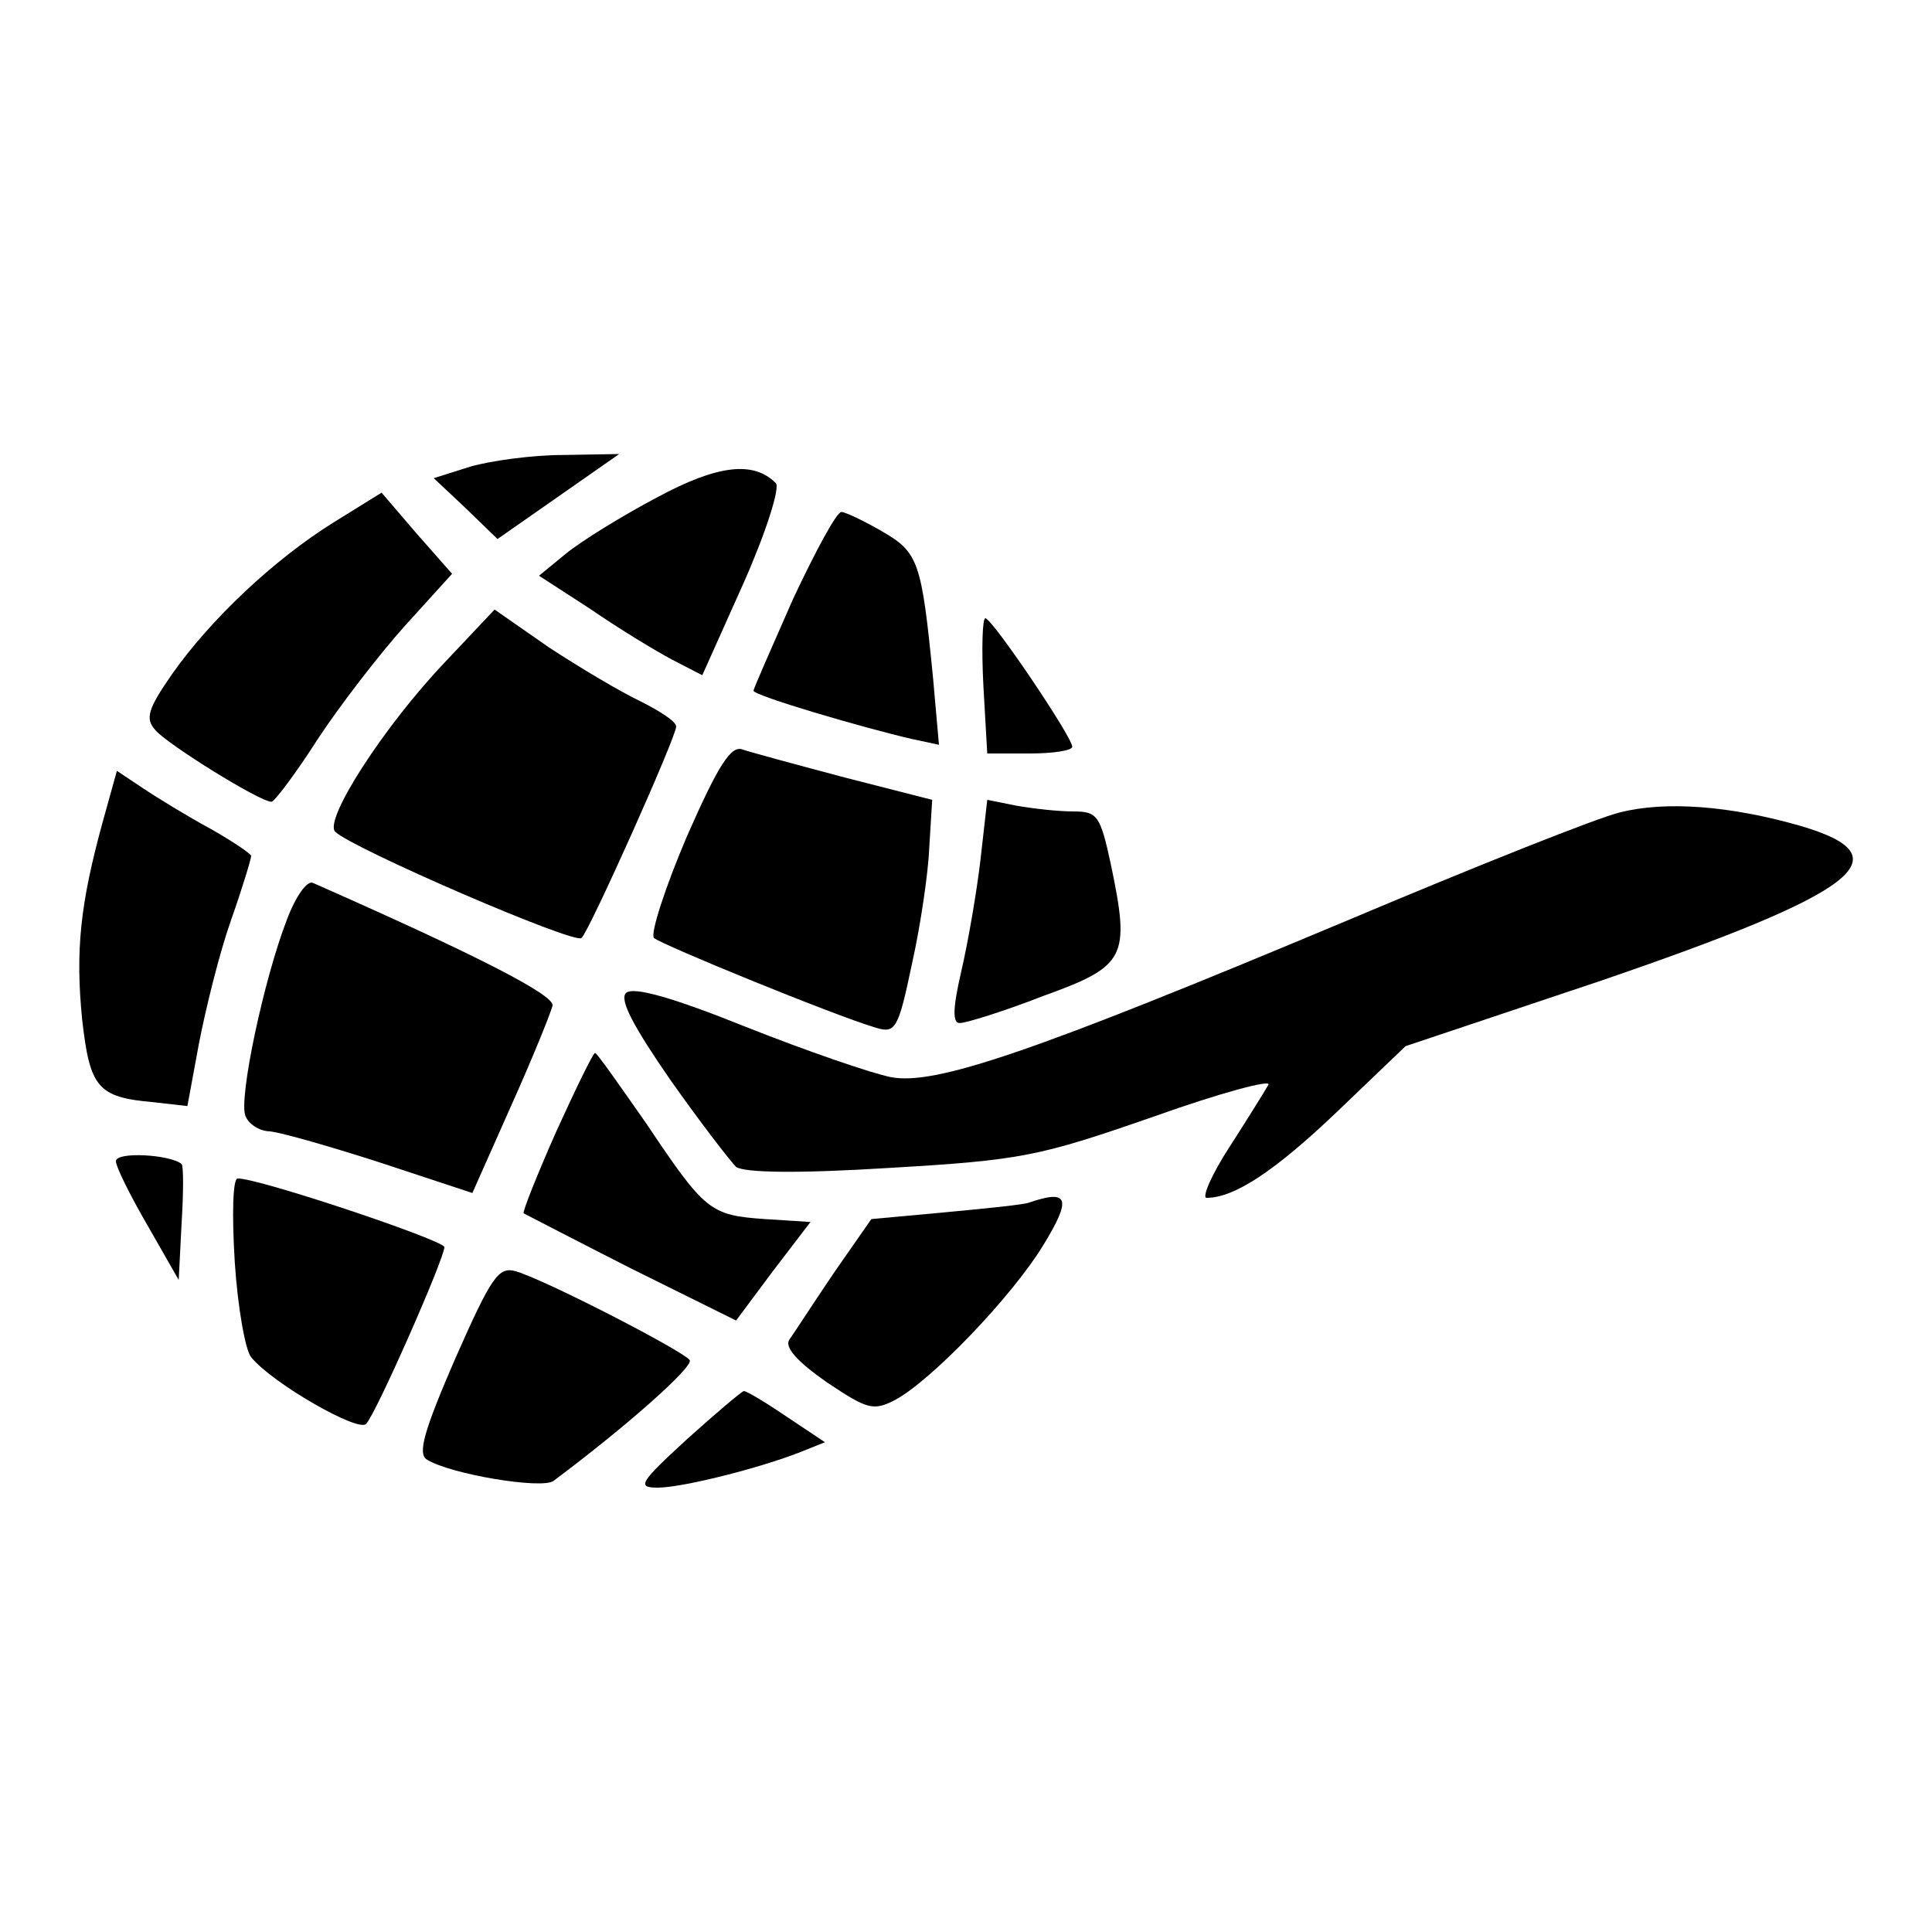 <?xml version="1.0" encoding="utf-8"?>
<!DOCTYPE svg PUBLIC "-//W3C//DTD SVG 1.1//EN" "http://www.w3.org/Graphics/SVG/1.1/DTD/svg11.dtd">
<svg version="1.1" xmlns="http://www.w3.org/2000/svg" xmlns:xlink="http://www.w3.org/1999/xlink" width="32" height="32" viewBox="0 0 32 32">
<path d="M7.792 7.728l-0.608 0.192 0.528 0.496 0.528 0.512 2.016-1.408-0.928 0.016c-0.512 0-1.2 0.096-1.536 0.192z" fill="#000000"></path>
<path d="M10.88 8.24c-0.576 0.304-1.248 0.72-1.504 0.928l-0.448 0.368 0.864 0.56c0.464 0.32 1.072 0.688 1.344 0.832l0.496 0.256 0.688-1.536c0.368-0.832 0.608-1.584 0.528-1.648-0.368-0.368-0.96-0.304-1.968 0.24z" fill="#000000"></path>
<path d="M5.52 8.656c-0.976 0.608-2.032 1.6-2.672 2.512-0.4 0.576-0.448 0.736-0.272 0.928 0.208 0.24 1.728 1.184 1.92 1.184 0.048 0 0.4-0.464 0.768-1.040 0.368-0.56 1.024-1.408 1.44-1.872l0.784-0.864-0.592-0.672-0.576-0.672-0.8 0.496z" fill="#000000"></path>
<path d="M13.136 9.92c-0.352 0.8-0.656 1.488-0.656 1.52 0 0.080 1.792 0.608 2.624 0.8l0.448 0.096-0.096-1.088c-0.192-1.952-0.24-2.096-0.848-2.448-0.304-0.176-0.608-0.32-0.672-0.32-0.080 0-0.432 0.656-0.8 1.44z" fill="#000000"></path>
<path d="M7.392 10.944c-1.040 1.088-2.032 2.64-1.84 2.832 0.272 0.272 3.968 1.872 4.080 1.76 0.128-0.112 1.568-3.328 1.568-3.504 0-0.080-0.272-0.256-0.592-0.416-0.336-0.16-1.008-0.56-1.52-0.896l-0.896-0.624-0.8 0.848z" fill="#000000"></path>
<path d="M16.288 11.36l0.064 1.12h0.704c0.384 0 0.704-0.048 0.704-0.112 0-0.16-1.328-2.128-1.44-2.128-0.048 0-0.064 0.496-0.032 1.12z" fill="#000000"></path>
<path d="M11.376 13.856c-0.368 0.864-0.608 1.616-0.544 1.68 0.128 0.112 2.976 1.28 3.68 1.488 0.32 0.096 0.368 0.016 0.592-1.056 0.144-0.64 0.272-1.52 0.288-1.936l0.048-0.784-1.44-0.368c-0.784-0.208-1.552-0.416-1.696-0.464-0.192-0.080-0.4 0.24-0.928 1.44z" fill="#000000"></path>
<path d="M1.696 13.632c-0.368 1.344-0.448 2.112-0.336 3.248 0.128 1.136 0.256 1.296 1.184 1.376l0.56 0.064 0.192-1.040c0.112-0.576 0.336-1.488 0.528-2.032s0.336-1.024 0.336-1.072c0-0.032-0.304-0.24-0.672-0.448-0.384-0.208-0.88-0.512-1.12-0.672l-0.432-0.288-0.24 0.864z" fill="#000000"></path>
<path d="M16.24 14.24c-0.064 0.544-0.208 1.376-0.32 1.856-0.144 0.624-0.144 0.864-0.016 0.848 0.096 0 0.72-0.192 1.376-0.448 1.376-0.496 1.44-0.64 1.12-2.176-0.176-0.816-0.224-0.88-0.624-0.88-0.256 0-0.672-0.048-0.944-0.096l-0.48-0.096-0.112 0.992z" fill="#000000"></path>
<path d="M26.832 13.456c-0.352 0.080-2.4 0.896-4.56 1.808-5.152 2.16-6.784 2.72-7.52 2.576-0.32-0.064-1.392-0.432-2.4-0.832-1.232-0.496-1.872-0.672-1.984-0.56s0.128 0.56 0.736 1.44c0.496 0.704 0.992 1.344 1.088 1.44 0.144 0.096 1.008 0.112 2.544 0.016 2.192-0.128 2.48-0.192 4.368-0.848 1.12-0.4 1.968-0.624 1.904-0.528-0.064 0.112-0.352 0.576-0.64 1.024-0.304 0.464-0.464 0.848-0.384 0.848 0.464 0 1.136-0.448 2.16-1.424l1.136-1.088 3.2-1.072c4.304-1.472 5.088-2.064 3.344-2.576-1.168-0.336-2.24-0.416-2.992-0.224z" fill="#000000"></path>
<path d="M4.752 15.232c-0.384 0.992-0.8 2.96-0.688 3.248 0.048 0.128 0.208 0.24 0.368 0.256 0.16 0 0.992 0.24 1.84 0.512l1.552 0.512 0.64-1.44c0.352-0.784 0.656-1.536 0.688-1.664 0.032-0.176-1.248-0.832-3.968-2.032-0.096-0.048-0.288 0.224-0.432 0.608z" fill="#000000"></path>
<path d="M9.216 18.736c-0.32 0.72-0.56 1.328-0.544 1.36 0.032 0.016 0.832 0.432 1.776 0.912l1.744 0.864 0.608-0.816 0.624-0.816-0.752-0.048c-0.912-0.064-0.992-0.128-1.968-1.584-0.448-0.64-0.816-1.168-0.848-1.168s-0.32 0.592-0.64 1.296z" fill="#000000"></path>
<path d="M1.92 19.232c0 0.096 0.24 0.576 0.528 1.072l0.512 0.896 0.048-0.944c0.032-0.512 0.032-0.944 0-0.976-0.192-0.16-1.088-0.208-1.088-0.048z" fill="#000000"></path>
<path d="M3.888 20.896c0.048 0.752 0.176 1.472 0.272 1.584 0.352 0.432 1.776 1.248 1.904 1.104 0.16-0.16 1.296-2.736 1.296-2.928 0-0.112-3.104-1.152-3.424-1.136-0.080 0-0.096 0.592-0.048 1.376z" fill="#000000"></path>
<path d="M17.040 19.92c-0.080 0.032-0.704 0.096-1.392 0.16l-1.216 0.112-0.624 0.896c-0.336 0.496-0.656 0.992-0.736 1.104-0.080 0.128 0.144 0.368 0.624 0.704 0.672 0.448 0.768 0.48 1.136 0.288 0.592-0.32 1.92-1.696 2.448-2.56 0.48-0.784 0.416-0.928-0.24-0.704z" fill="#000000"></path>
<path d="M7.536 22.512c-0.512 1.184-0.624 1.568-0.464 1.664 0.384 0.24 1.904 0.496 2.096 0.352 1.2-0.896 2.32-1.888 2.256-2-0.096-0.144-2.352-1.312-2.88-1.472-0.288-0.080-0.4 0.080-1.008 1.456z" fill="#000000"></path>
<path d="M11.376 23.84c-0.784 0.72-0.832 0.8-0.48 0.8 0.4 0 1.68-0.32 2.368-0.592l0.4-0.16-0.624-0.416c-0.352-0.24-0.672-0.432-0.72-0.432-0.048 0.016-0.464 0.368-0.944 0.8z" fill="#000000"></path>
</svg>
